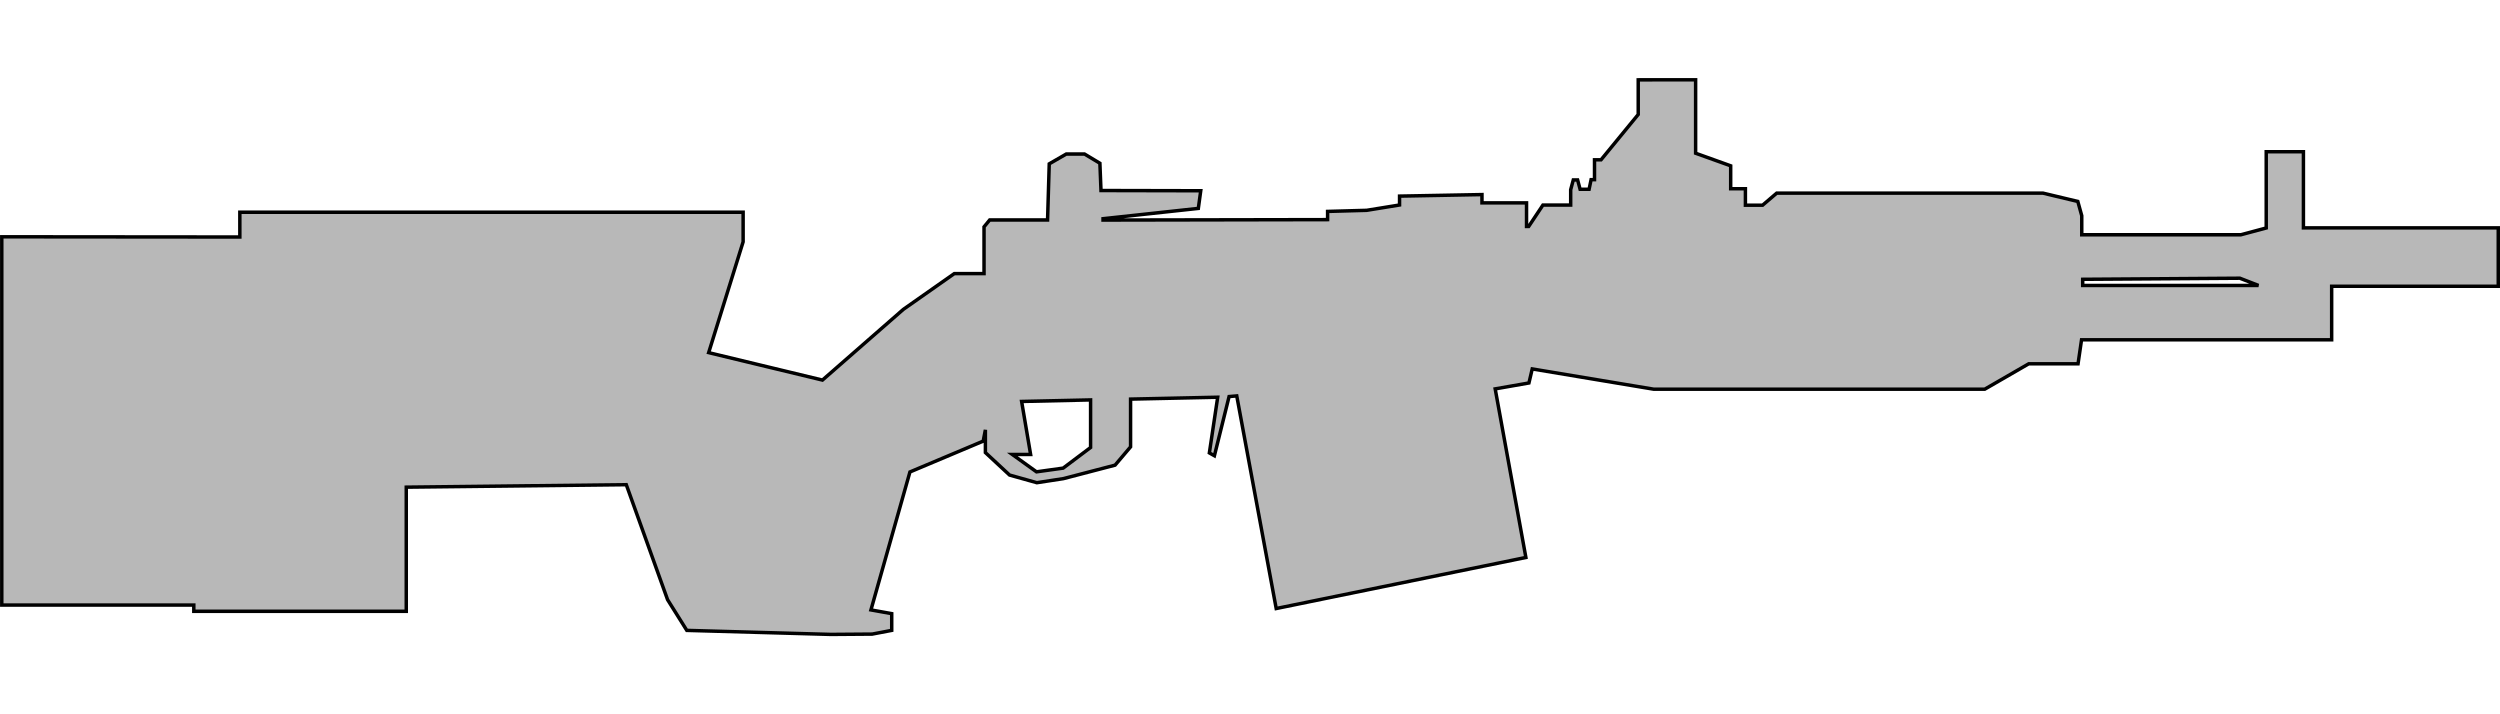 <?xml version="1.0" encoding="UTF-8"?>
<svg width="77px" height="22px" version="1.1" viewBox="0 0 190.51 42.527" xmlns="http://www.w3.org/2000/svg" xmlns:cc="http://creativecommons.org/ns#" xmlns:dc="http://purl.org/dc/elements/1.1/" xmlns:rdf="http://www.w3.org/1999/02/22-rdf-syntax-ns#">
<g transform="translate(-10.291 -41.729)">
<path d="m135.13 41.861v2.639l-2.835 3.456h-0.496v1.512h-0.26l-0.153 0.732h-0.685l-0.19-0.711h-0.329l-0.199 0.744v1.171h-2.116l-1.085 1.631h-0.163v-1.8h-3.396v-0.63l-6.281 0.117v0.676l-2.506 0.407-2.977 0.083v0.626l-17.112 0.033v-0.103l7.261-0.786 0.184-1.345-7.601-0.017-0.084-2.079-1.169-0.702h-1.395l-1.296 0.748-0.128 4.276h-4.41l-0.431 0.525v3.561h-2.263l-3.884 2.725-6.167 5.39-8.67-2.091 2.626-8.444v-2.255h-38.353v1.888l-18.141-0.017v28.063h14.633v0.476h16.19v-9.459l16.767-0.188 3.147 8.764 1.465 2.338 10.985 0.307 3.142-0.024 1.488-0.284v-1.275l-1.583-0.284 2.971-10.512 5.583-2.351 0.167-0.86v1.733l1.841 1.712 2.08 0.584 2.027-0.311 3.934-1.027 1.181-1.394v-3.638l6.639-0.144-0.635 4.243 0.384 0.217 1.119-4.51 0.584-0.05 3.007 16.203 19.026-3.892-2.339-12.846 2.572-0.451 0.251-1.069 9.254 1.543h25.23l3.349-1.934h3.76l0.267-1.831h19.06v-4.076h12.695v-4.451h-14.847v-5.804h-2.835v5.811l-1.932 0.518h-12.125v-1.453l-0.301-1.086-2.656-0.635h-20.288l-1.075 0.919h-1.311v-1.252h-1.122v-1.748l-2.672-0.959v-5.596zm45.848 15.117 1.42 0.551h-13.397v-0.468zm-87.58 9.274v3.626l-2.09 1.571-2.032 0.283-1.842-1.323h1.394l-0.685-4.04z" fill="#b8b8b8" stroke="#000" stroke-width=".265px"/>
</g>
</svg>
